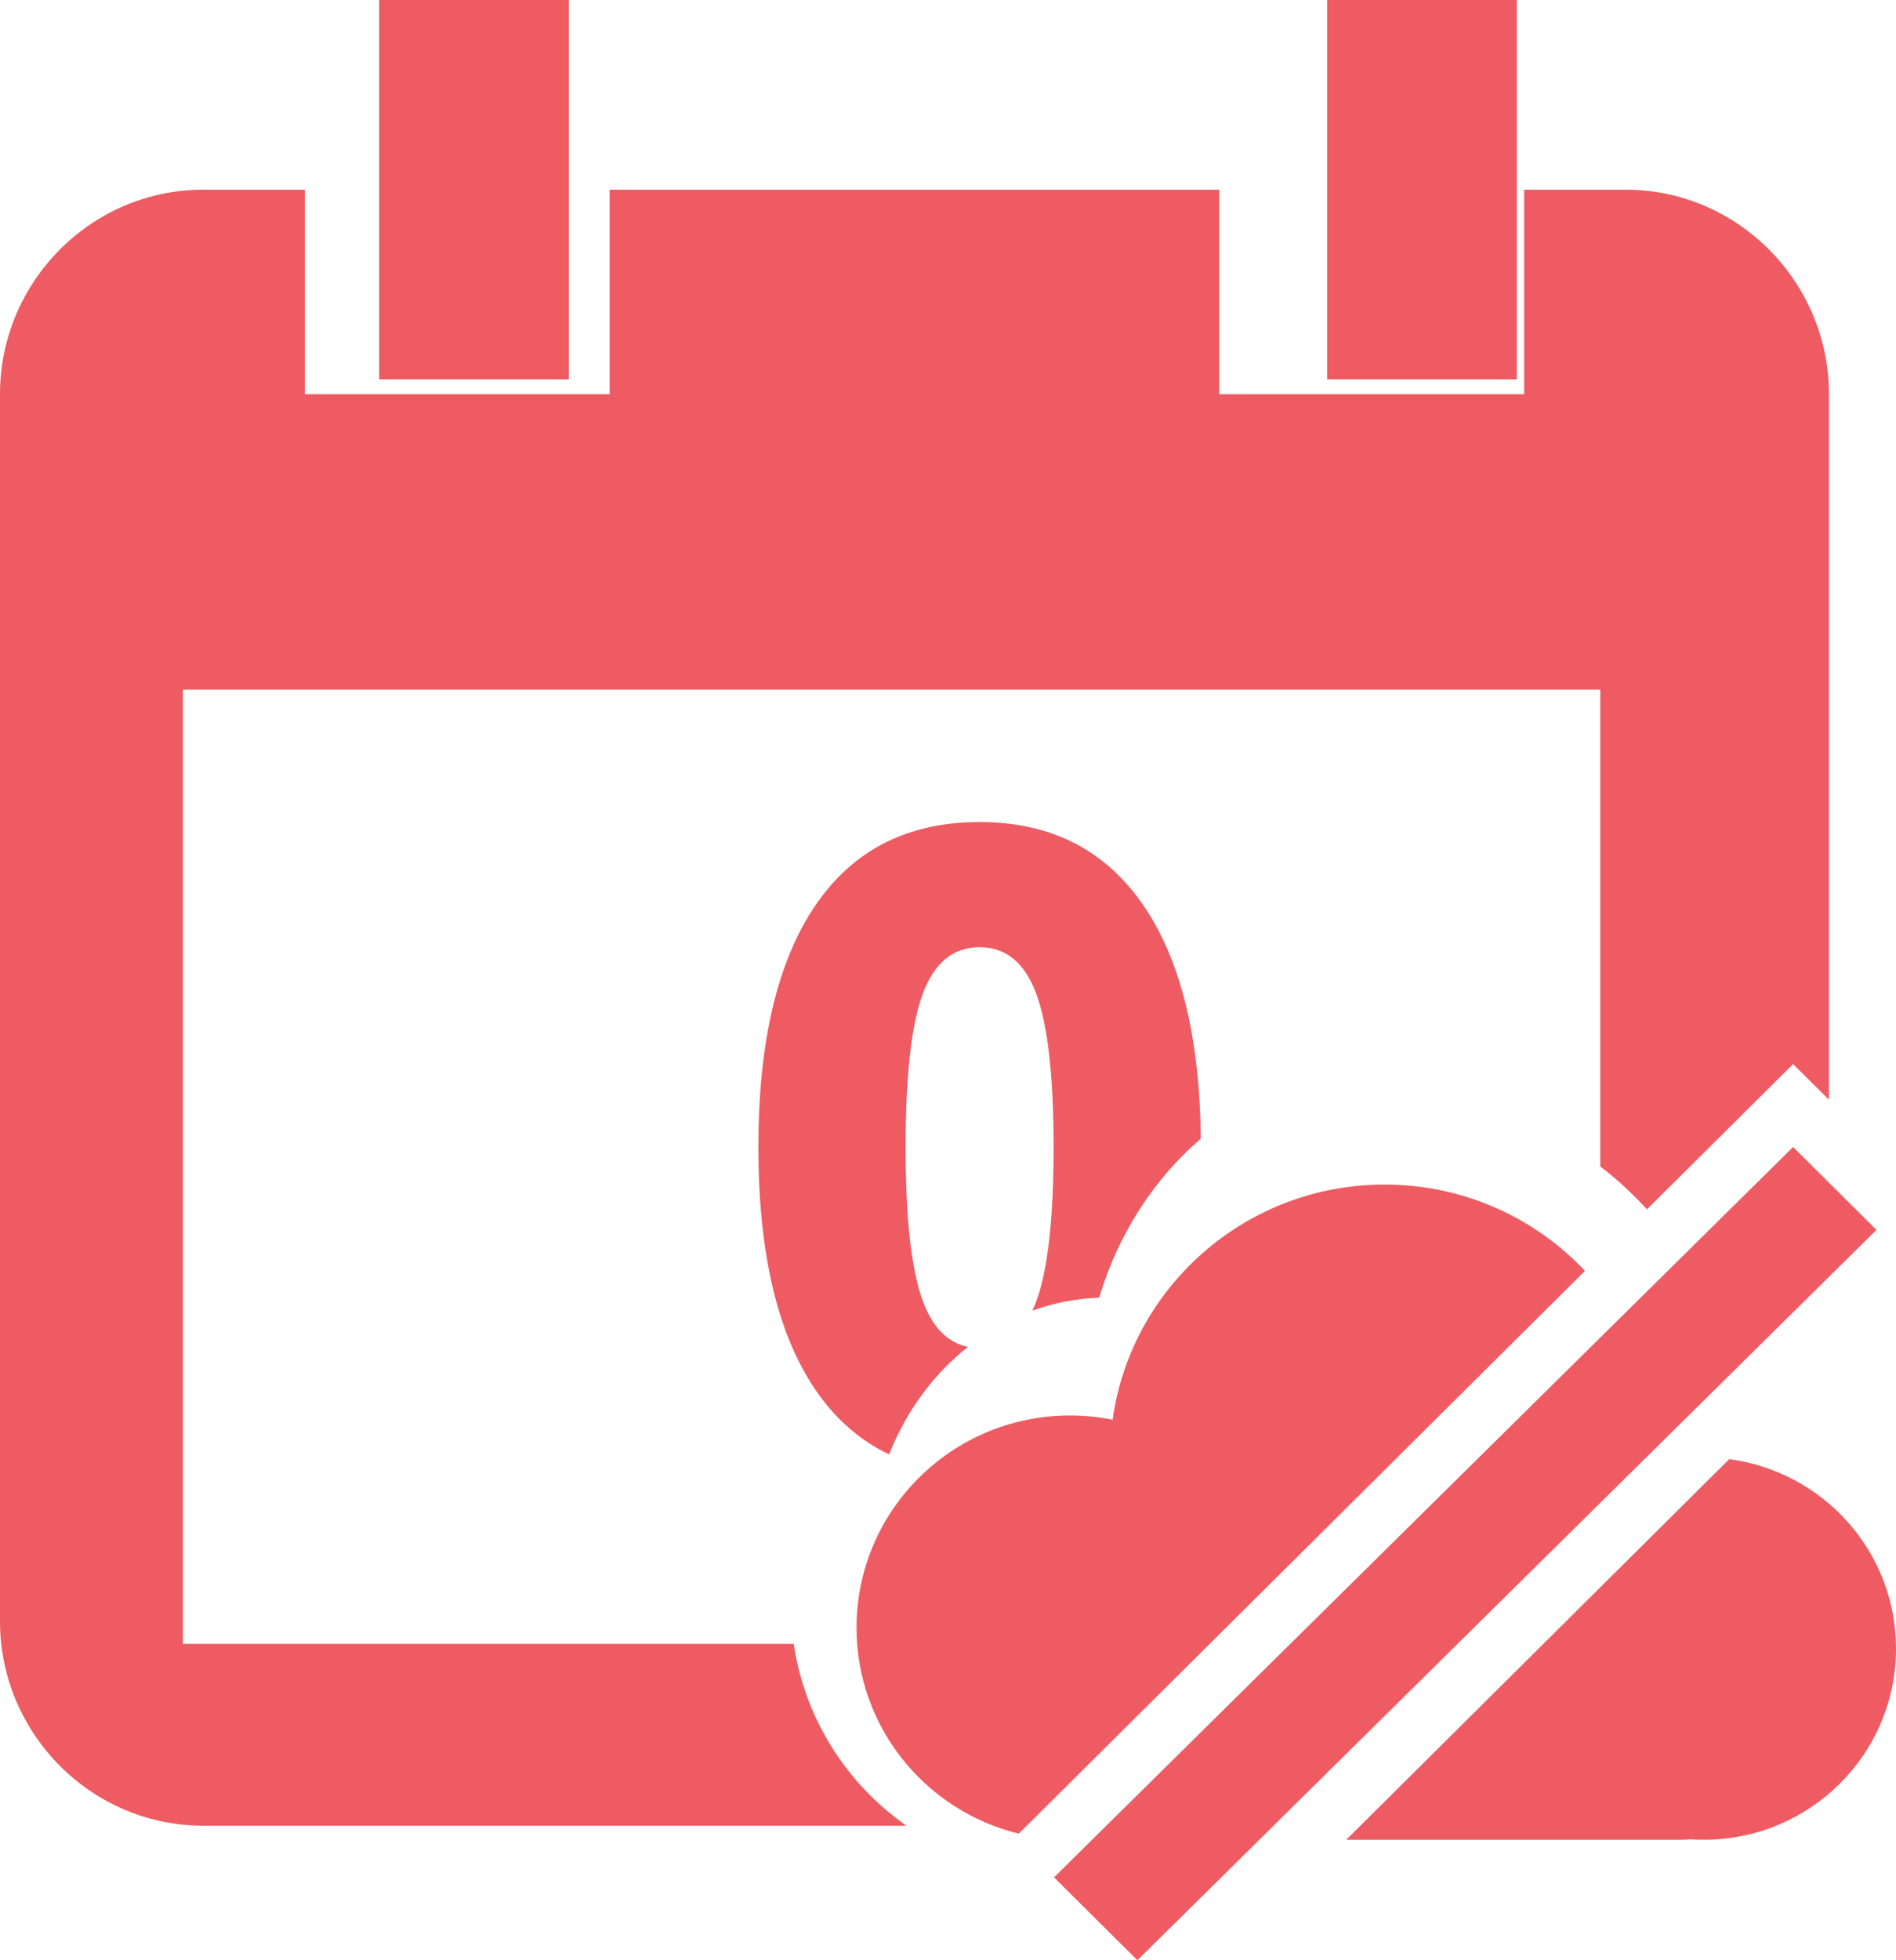 <?xml version="1.0" encoding="UTF-8"?>
<svg width="30px" height="31px" viewBox="0 0 30 31" version="1.1" xmlns="http://www.w3.org/2000/svg" xmlns:xlink="http://www.w3.org/1999/xlink">
    <!-- Generator: Sketch 52.5 (67469) - http://www.bohemiancoding.com/sketch -->
    <title>Icon_0day_Threats_Off-Network</title>
    <desc>Created with Sketch.</desc>
    <g id="Page-1" stroke="none" stroke-width="1" fill="none" fill-rule="evenodd">
        <g id="Icons" transform="translate(-21, -456)" fill="#EE5B62">
            <g id="Icon_0day_Threats_Off-Network" transform="translate(21, 456)">
                <path d="M9,0 L6,0 L6,6 L9,6 L9,0 Z M24,0 L21,0 L21,6 L24,6 L24,0 Z" id="Calendar" fill-rule="nonzero"></path>
                <path d="M25.079,20.098 L16.12,28.998 C14.646,28.638 13.553,27.316 13.553,25.74 C13.553,23.887 15.065,22.385 16.93,22.385 C17.161,22.385 17.387,22.408 17.605,22.452 C17.897,20.351 19.713,18.733 21.908,18.733 C23.159,18.733 24.286,19.258 25.079,20.098 Z M27.361,23.076 C28.851,23.272 30,24.539 30,26.072 C30,27.742 28.638,29.095 26.957,29.095 C26.882,29.095 26.808,29.093 26.734,29.087 C26.701,29.093 26.668,29.095 26.634,29.095 L21.301,29.095 L27.361,23.076 Z M26.059,19.125 C25.834,18.878 25.587,18.65 25.321,18.447 L25.321,10.905 L2.894,10.905 L2.894,25.997 L12.559,25.997 C12.734,27.183 13.398,28.211 14.342,28.872 L3.215,28.872 C1.445,28.872 0,27.417 0,25.638 L0,6.234 C0,4.455 1.445,3 3.215,3 L4.823,3 L4.823,6.234 L9.646,6.234 L9.646,3 L19.292,3 L19.292,6.234 L24.116,6.234 L24.116,3 L25.723,3 C27.492,3 28.939,4.455 28.939,6.234 L28.939,17.391 L28.372,16.828 L26.059,19.125 Z M28.372,18.139 L29.691,19.45 L17.997,31 L16.678,29.689 L28.372,18.139 Z" id="Combined-Shape" fill-rule="nonzero"></path>
                <path d="M16.335,20.727 C16.357,20.68 16.379,20.629 16.398,20.576 C16.58,20.082 16.671,19.271 16.671,18.141 C16.671,17.021 16.58,16.214 16.398,15.72 C16.216,15.226 15.917,14.979 15.5,14.979 C15.084,14.979 14.785,15.224 14.602,15.713 C14.42,16.202 14.329,17.011 14.329,18.141 C14.329,19.271 14.42,20.082 14.602,20.576 C14.757,20.994 14.994,21.234 15.316,21.299 C14.772,21.73 14.338,22.317 14.069,23 C13.604,22.78 13.213,22.437 12.898,21.972 C12.299,21.089 12,19.812 12,18.141 C12,16.479 12.299,15.207 12.898,14.324 C13.496,13.441 14.364,13 15.5,13 C16.628,13 17.493,13.441 18.096,14.324 C18.683,15.183 18.984,16.411 19,18.007 C18.258,18.646 17.691,19.518 17.392,20.522 C17.024,20.535 16.669,20.606 16.335,20.727 Z" id="Combined-Shape"></path>
            </g>
        </g>
    </g>
</svg>